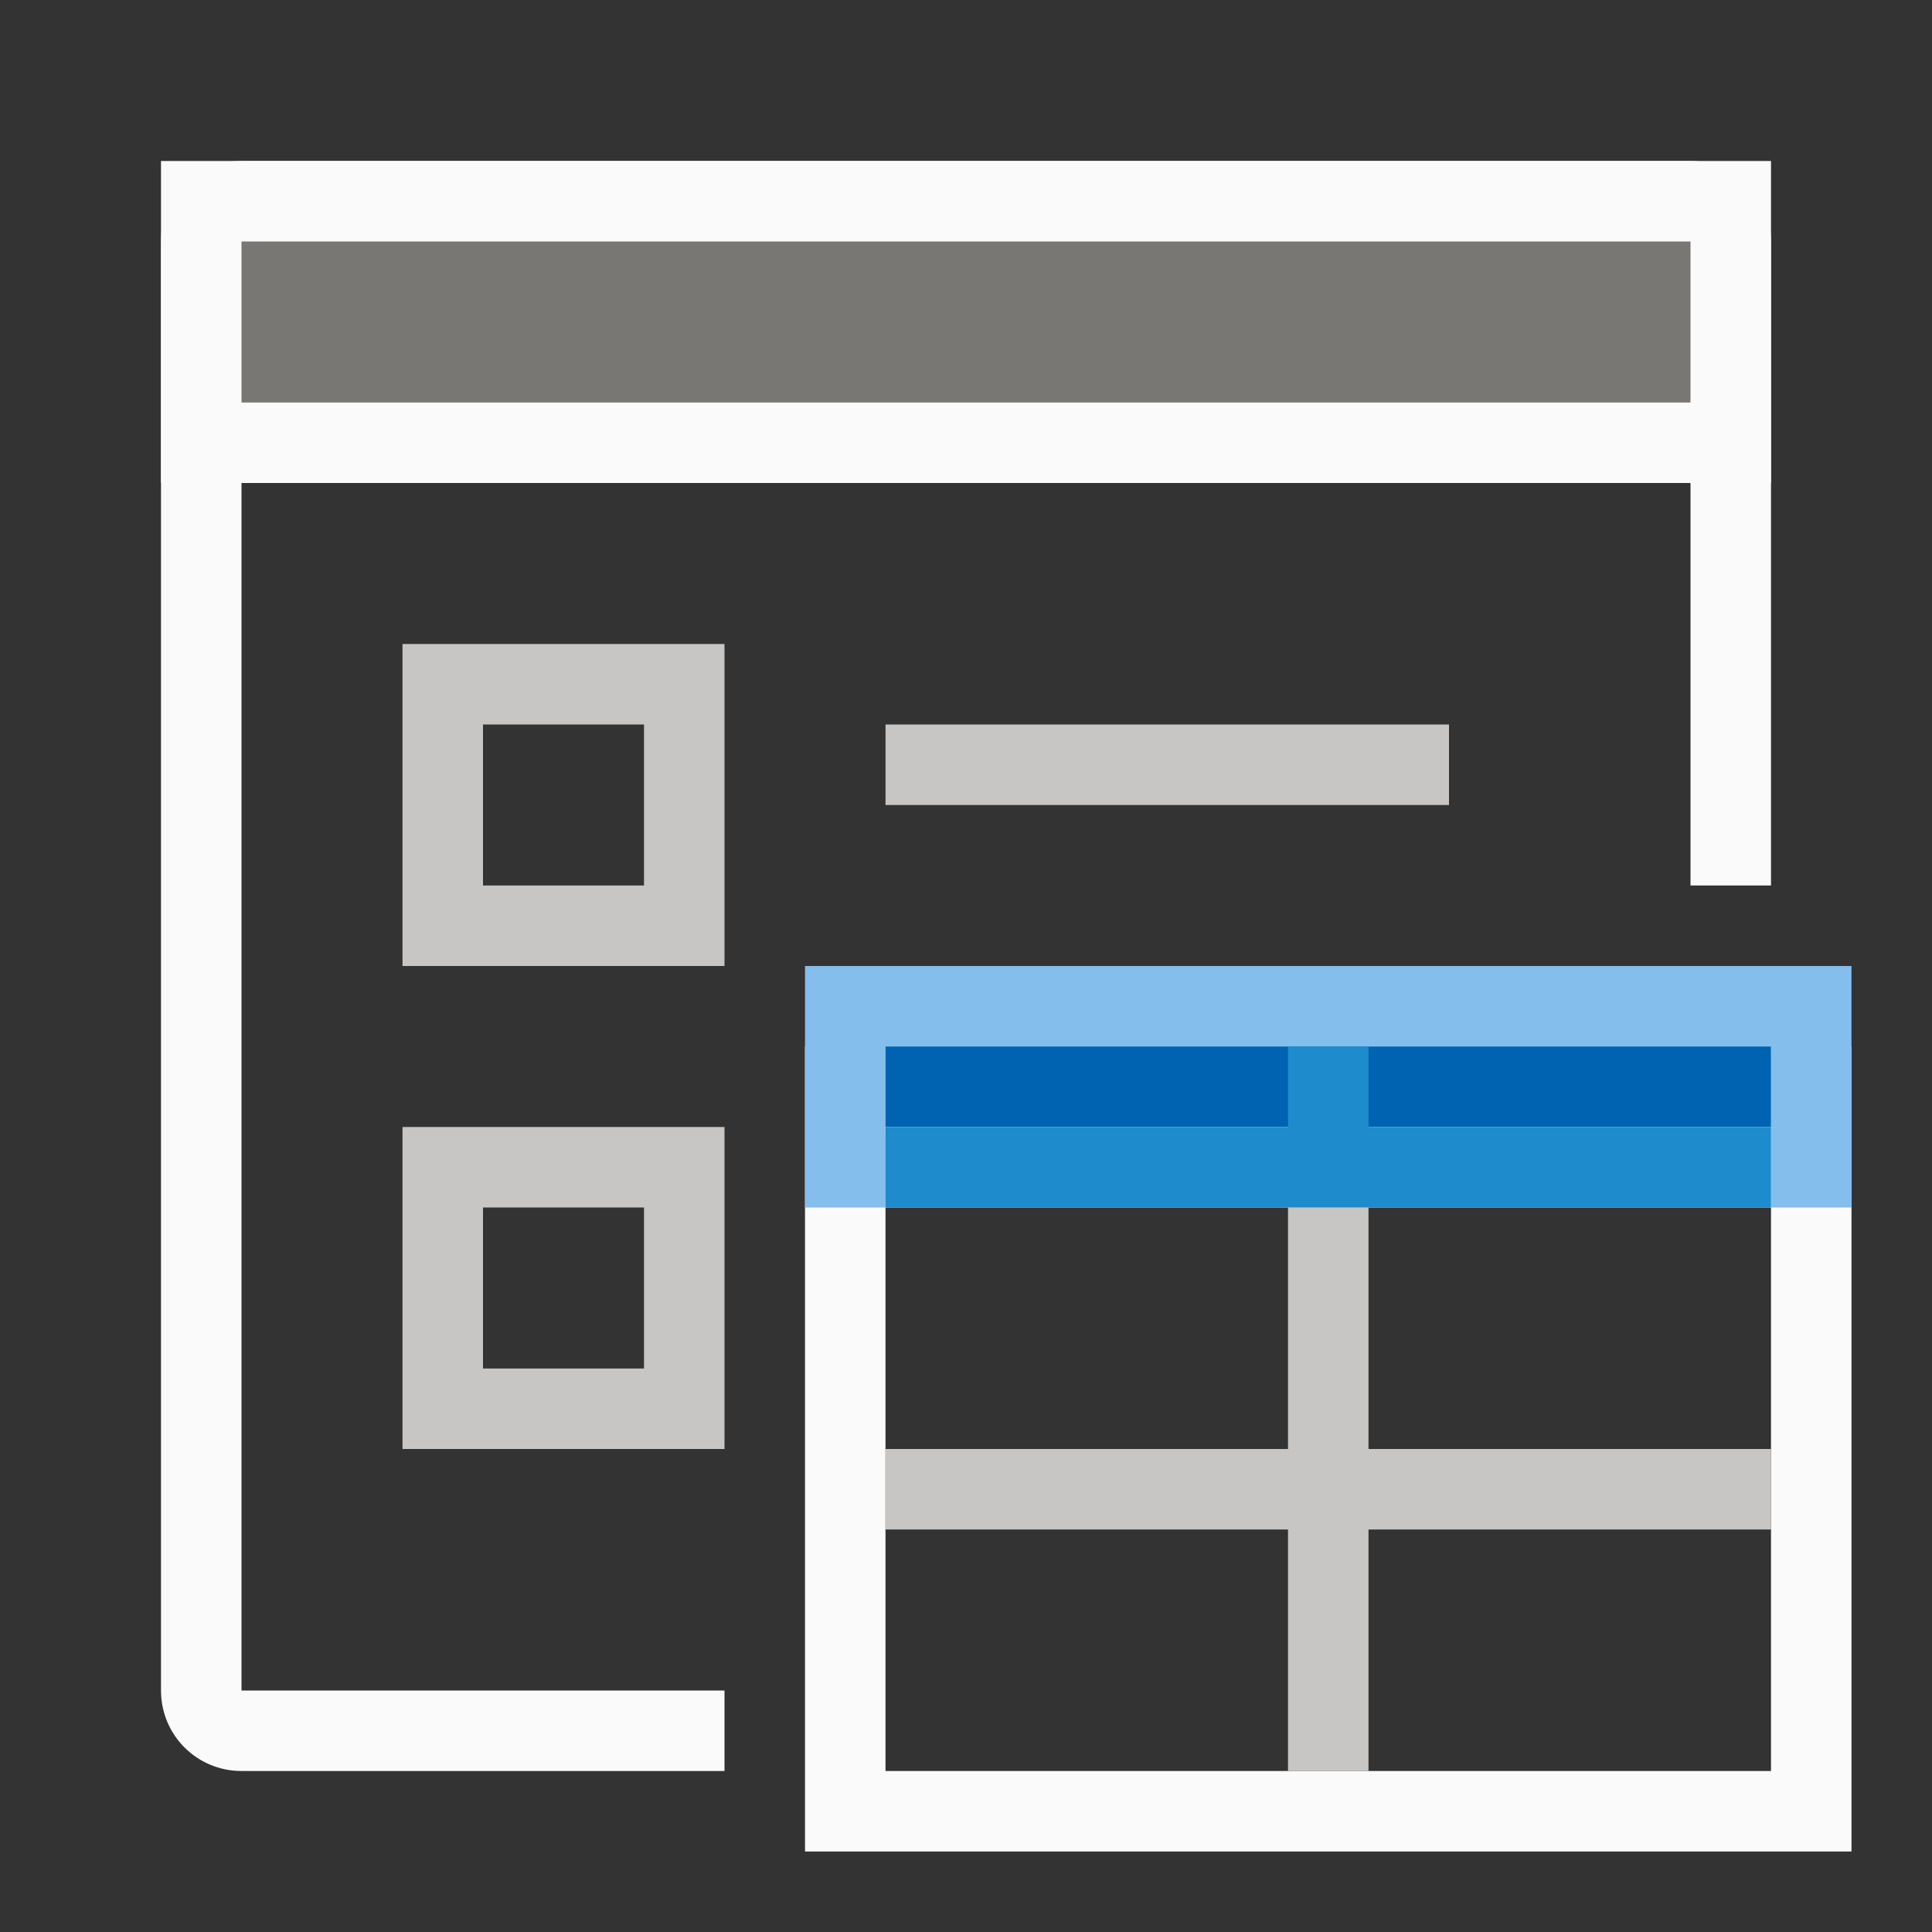 <svg viewBox="0 0 24 24" xmlns="http://www.w3.org/2000/svg"><rect x="0" y="0" width="24" height="24" fill="#333333" stroke="none"/><path d="m3 2c-.554 0-1 .446-1 1v18c0 .554.446 1 1 1h6v-1h-6v-15h18v5h1v-8c0-.554-.446-1-1-1z" fill="#fafafa"/><g fill="#c8c6c4"><path d="m5 8v4h4v-4zm1 1h2v2h-2z"/><path d="m5 14v4h4v-4zm1 1h2v2h-2z"/><path d="m11 9h7v1h-7z"/></g><path d="m10 13v10h13v-10zm1 2h11v7h-11z" fill="#fafafa"/><path d="m2 2h20v4h-20z" fill="#fafafa"/><path d="m10 12v1 1 1h1v-1-1h5 1 5v1 1h1v-1-1-1z" fill="#83beec"/><path d="m3 3h18v2h-18z" fill="#797774" stroke-width=".671"/><path d="m11 13h11v1h-11z" fill="#0063b1" stroke-width=".65"/><path d="m16 13v1h-5v1h11v-1h-5v-1z" fill="#1e8bcd"/><path d="m16 15v3h-5v1h5v3h1v-3h5v-1h-5v-3z" fill="#c8c6c4"/></svg>